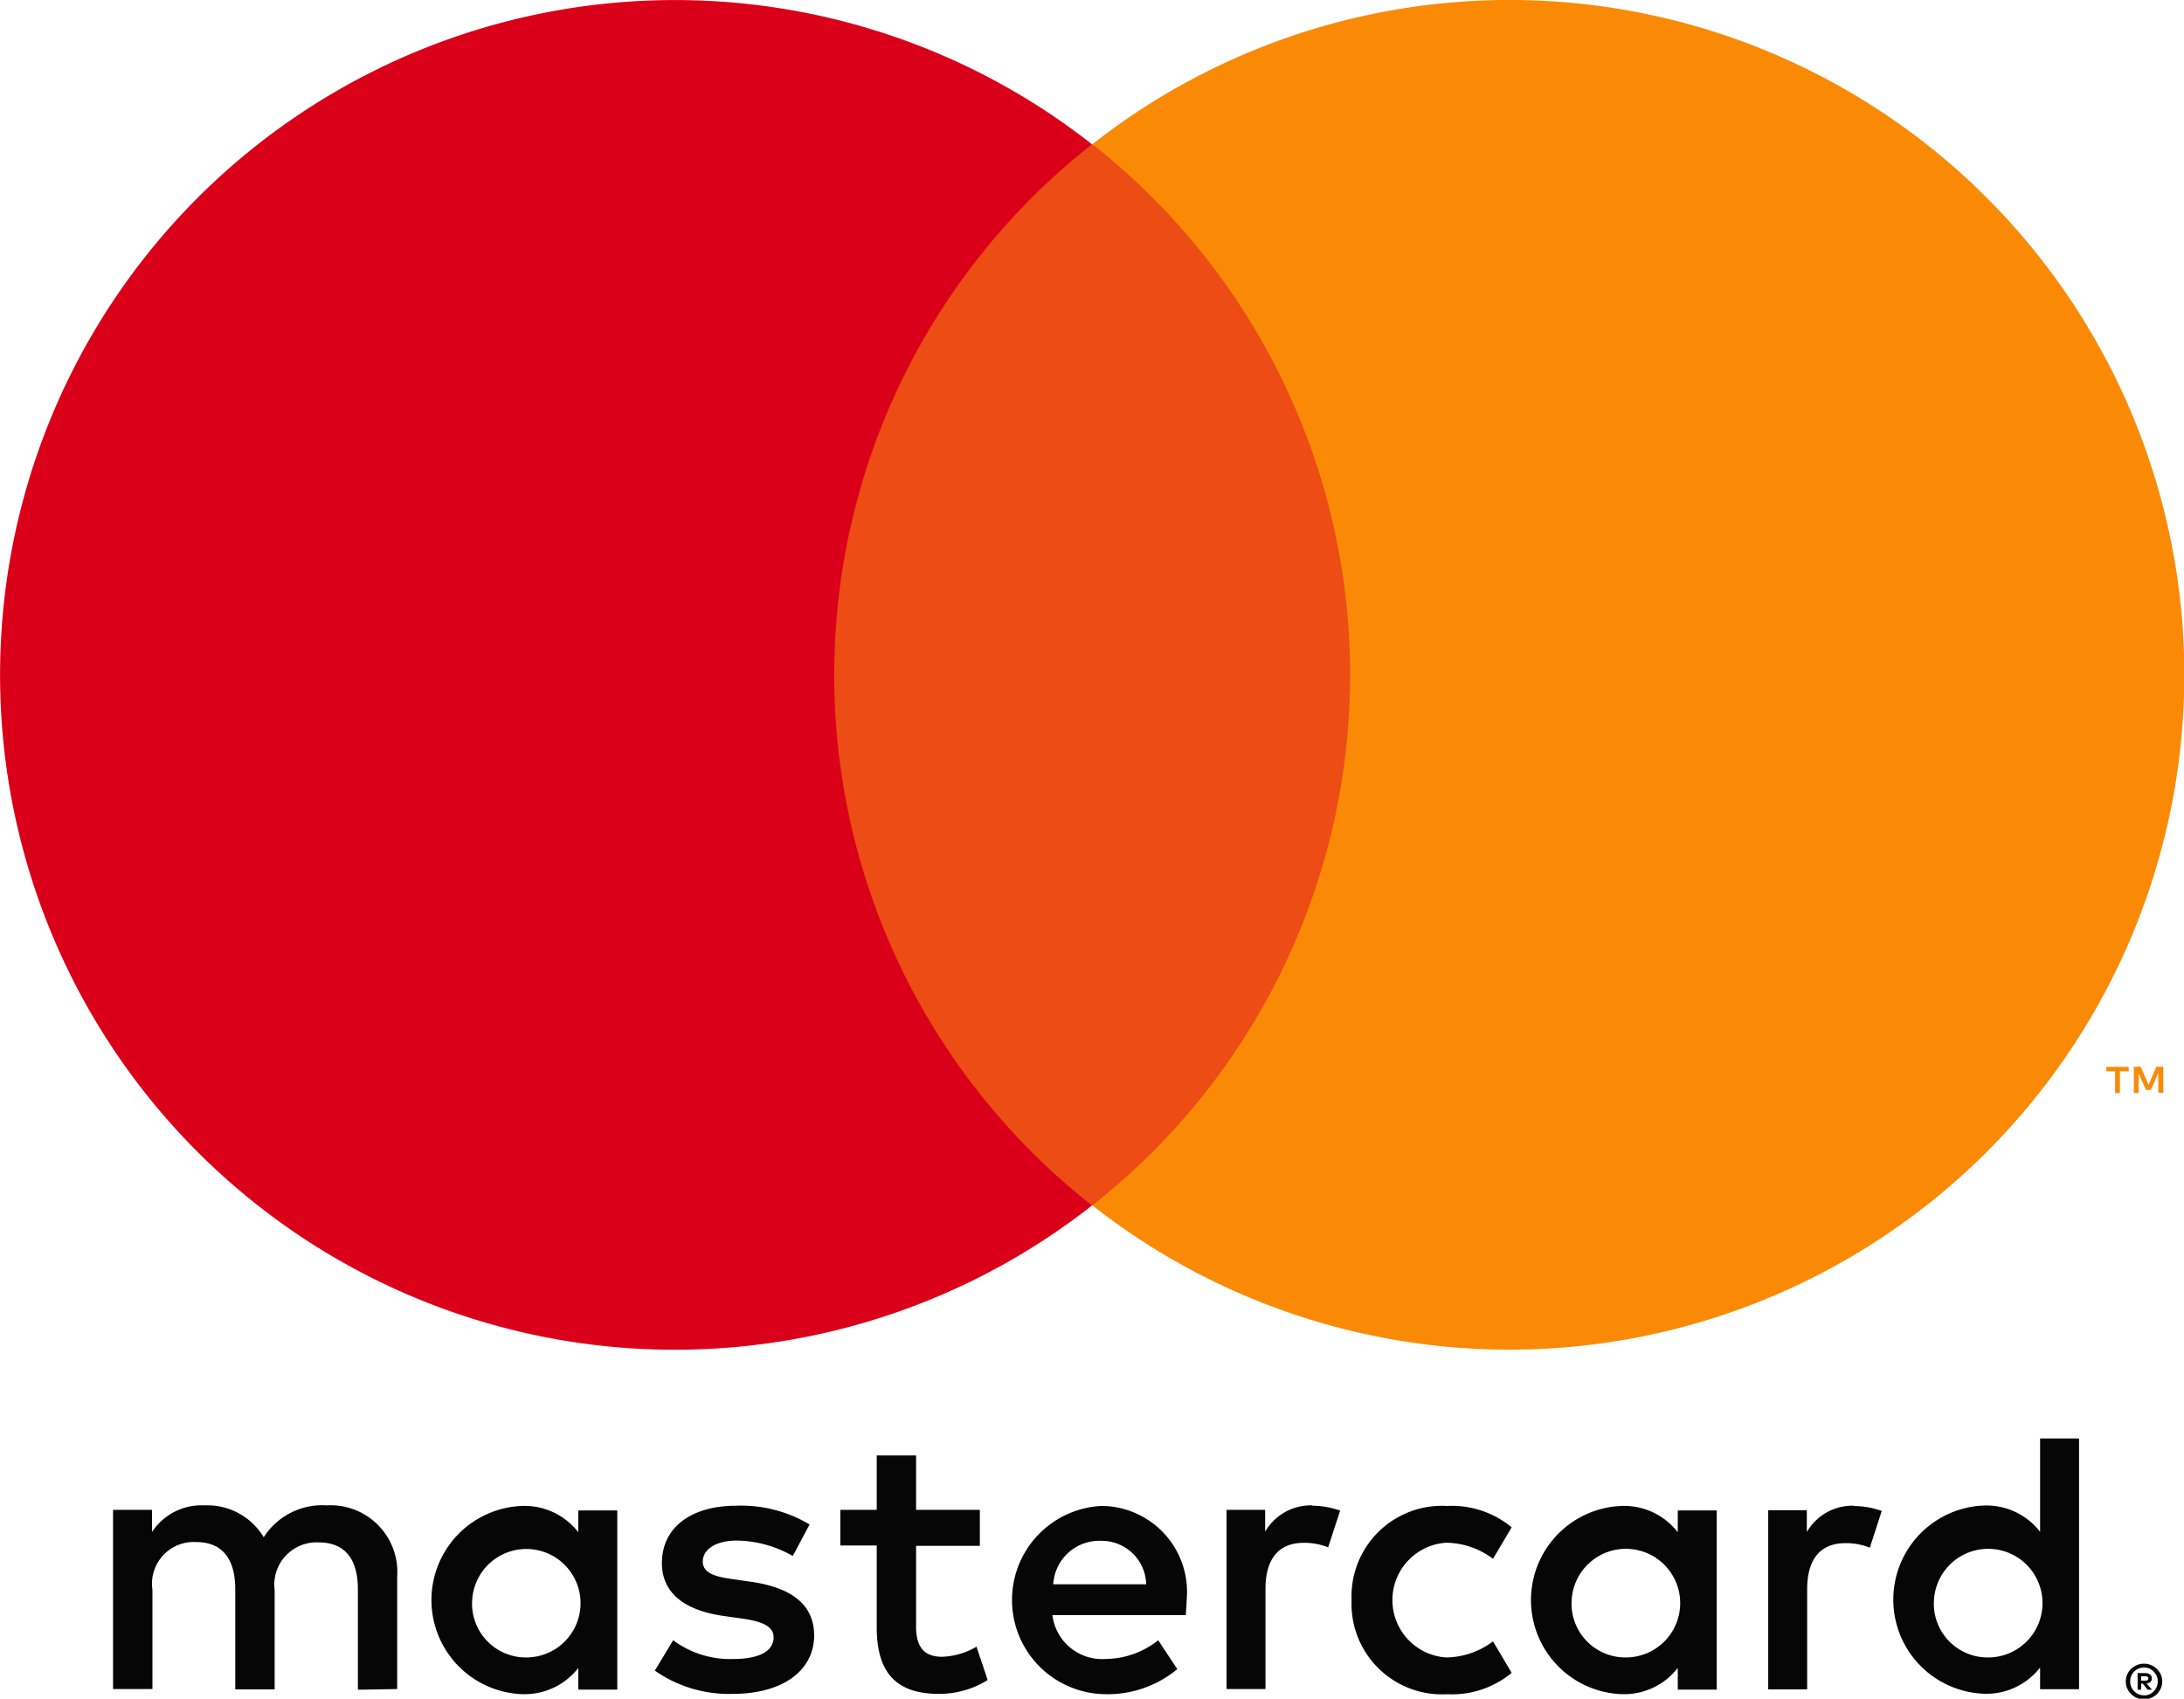 <svg xmlns="http://www.w3.org/2000/svg" width="26.179" height="20.364" viewBox="0 0 26.179 20.364">
  <g id="Mastecard" transform="translate(0 0)">
    <path id="Path_5782" data-name="Path 5782" d="M106.774,350.785v-1.348a.8.8,0,0,0-.845-.854.833.833,0,0,0-.755.382.788.788,0,0,0-.71-.382.711.711,0,0,0-.629.319v-.265h-.467v2.148h.472v-1.191a.5.5,0,0,1,.526-.571c.31,0,.467.2.467.566v1.2h.472v-1.191a.507.507,0,0,1,.526-.571c.319,0,.472.2.472.566v1.2Zm6.984-2.148h-.764v-.652h-.472v.652h-.436v.427h.436v.979c0,.5.193.8.746.8a1.1,1.1,0,0,0,.584-.166l-.134-.4a.863.863,0,0,1-.414.121c-.234,0-.31-.144-.31-.359v-.971h.764Zm3.986-.054a.634.634,0,0,0-.566.315v-.261h-.463v2.148h.467v-1.2c0-.355.153-.553.459-.553a.767.767,0,0,1,.292.054l.144-.44a1.007,1.007,0,0,0-.333-.059m-6.027.225a1.6,1.6,0,0,0-.876-.225c-.544,0-.894.261-.894.688,0,.35.26.566.741.634l.221.031c.256.036.377.1.377.224,0,.166-.17.261-.489.261a1.145,1.145,0,0,1-.715-.225l-.22.364a1.55,1.55,0,0,0,.93.279c.62,0,.98-.292.98-.7,0-.378-.283-.575-.751-.643l-.22-.032c-.2-.027-.364-.067-.364-.211s.153-.252.409-.252a1.383,1.383,0,0,1,.67.185Zm12.52-.225a.633.633,0,0,0-.566.315v-.261h-.463v2.148h.467v-1.2c0-.355.153-.553.459-.553a.768.768,0,0,1,.292.054l.143-.44a1,1,0,0,0-.333-.059m-6.022,1.128a1.085,1.085,0,0,0,1.146,1.128,1.123,1.123,0,0,0,.773-.256l-.224-.378a.944.944,0,0,1-.562.193.689.689,0,0,1,0-1.375.944.944,0,0,1,.562.193l.224-.378a1.125,1.125,0,0,0-.773-.256,1.085,1.085,0,0,0-1.146,1.128m4.377,0v-1.074h-.467v.261a.814.814,0,0,0-.678-.315,1.129,1.129,0,0,0,0,2.256.815.815,0,0,0,.678-.314v.26h.467Zm-1.739,0a.651.651,0,1,1,.652.688.645.645,0,0,1-.652-.688m-5.64-1.128a1.129,1.129,0,0,0,.032,2.256,1.307,1.307,0,0,0,.881-.3l-.229-.346a1.023,1.023,0,0,1-.625.224.6.6,0,0,1-.643-.526h1.6c0-.059.009-.117.009-.18a1.03,1.03,0,0,0-1.02-1.128m-.009.418a.534.534,0,0,1,.544.521h-1.114a.553.553,0,0,1,.571-.521m11.725.71v-1.937h-.467V348.9a.814.814,0,0,0-.678-.315,1.129,1.129,0,0,0,0,2.256.815.815,0,0,0,.678-.314v.26h.467Zm-1.739,0a.651.651,0,1,1,.652.688.644.644,0,0,1-.652-.688m-15.783,0v-1.074h-.467v.261a.816.816,0,0,0-.679-.315,1.129,1.129,0,0,0,0,2.256.816.816,0,0,0,.679-.314v.26h.467Zm-1.739,0a.65.65,0,1,1,.652.688.644.644,0,0,1-.652-.688m20.04.763a.211.211,0,0,1,.085.017.219.219,0,0,1,.069.045.228.228,0,0,1,.047.068.212.212,0,0,1,.017.083.208.208,0,0,1-.017.083.222.222,0,0,1-.047.068.231.231,0,0,1-.069.046.212.212,0,0,1-.085.017.216.216,0,0,1-.086-.017.219.219,0,0,1-.069-.046.214.214,0,0,1-.047-.068.208.208,0,0,1-.017-.083.212.212,0,0,1,.017-.083.219.219,0,0,1,.047-.068.209.209,0,0,1,.069-.045.215.215,0,0,1,.086-.017m0,.38a.155.155,0,0,0,.064-.013.165.165,0,0,0,.052-.036.17.17,0,0,0,.036-.183.166.166,0,0,0-.036-.053.172.172,0,0,0-.052-.036.163.163,0,0,0-.064-.013.171.171,0,0,0-.066.013.164.164,0,0,0-.1.153.163.163,0,0,0,.048.118.16.16,0,0,0,.053.036.162.162,0,0,0,.066.013m.013-.266a.094.094,0,0,1,.059.017.058.058,0,0,1,.02.047.055.055,0,0,1-.016.041.081.081,0,0,1-.047.019l.065.075h-.051l-.06-.074h-.019v.074h-.042v-.2Zm-.049.037v.053h.049a.05.05,0,0,0,.027-.006.023.023,0,0,0,.01-.02.022.022,0,0,0-.01-.02.05.05,0,0,0-.027-.006Z" transform="translate(-102.013 -330.537)" fill="#050605"/>
    <rect id="Rectangle_668" data-name="Rectangle 668" width="7.079" height="12.721" transform="translate(9.55 1.73)" fill="#ed4c14"/>
    <path id="Path_5783" data-name="Path 5783" d="M95.737,131.647a8.077,8.077,0,0,1,3.09-6.36,8.09,8.09,0,1,0,0,12.721,8.077,8.077,0,0,1-3.09-6.36" transform="translate(-85.737 -123.557)" fill="#db0019"/>
    <path id="Path_5784" data-name="Path 5784" d="M269.1,131.647a8.09,8.09,0,0,1-13.089,6.36,8.092,8.092,0,0,0,0-12.721,8.09,8.09,0,0,1,13.089,6.36m-.772,5.013v-.26h.105v-.053h-.268v.053h.105v.26Zm.519,0v-.314h-.082l-.094.216-.094-.216h-.082v.314h.057v-.237l.088.2h.06l.088-.205v.237Z" transform="translate(-242.917 -123.557)" fill="#fa8a06"/>
  </g>
</svg>
